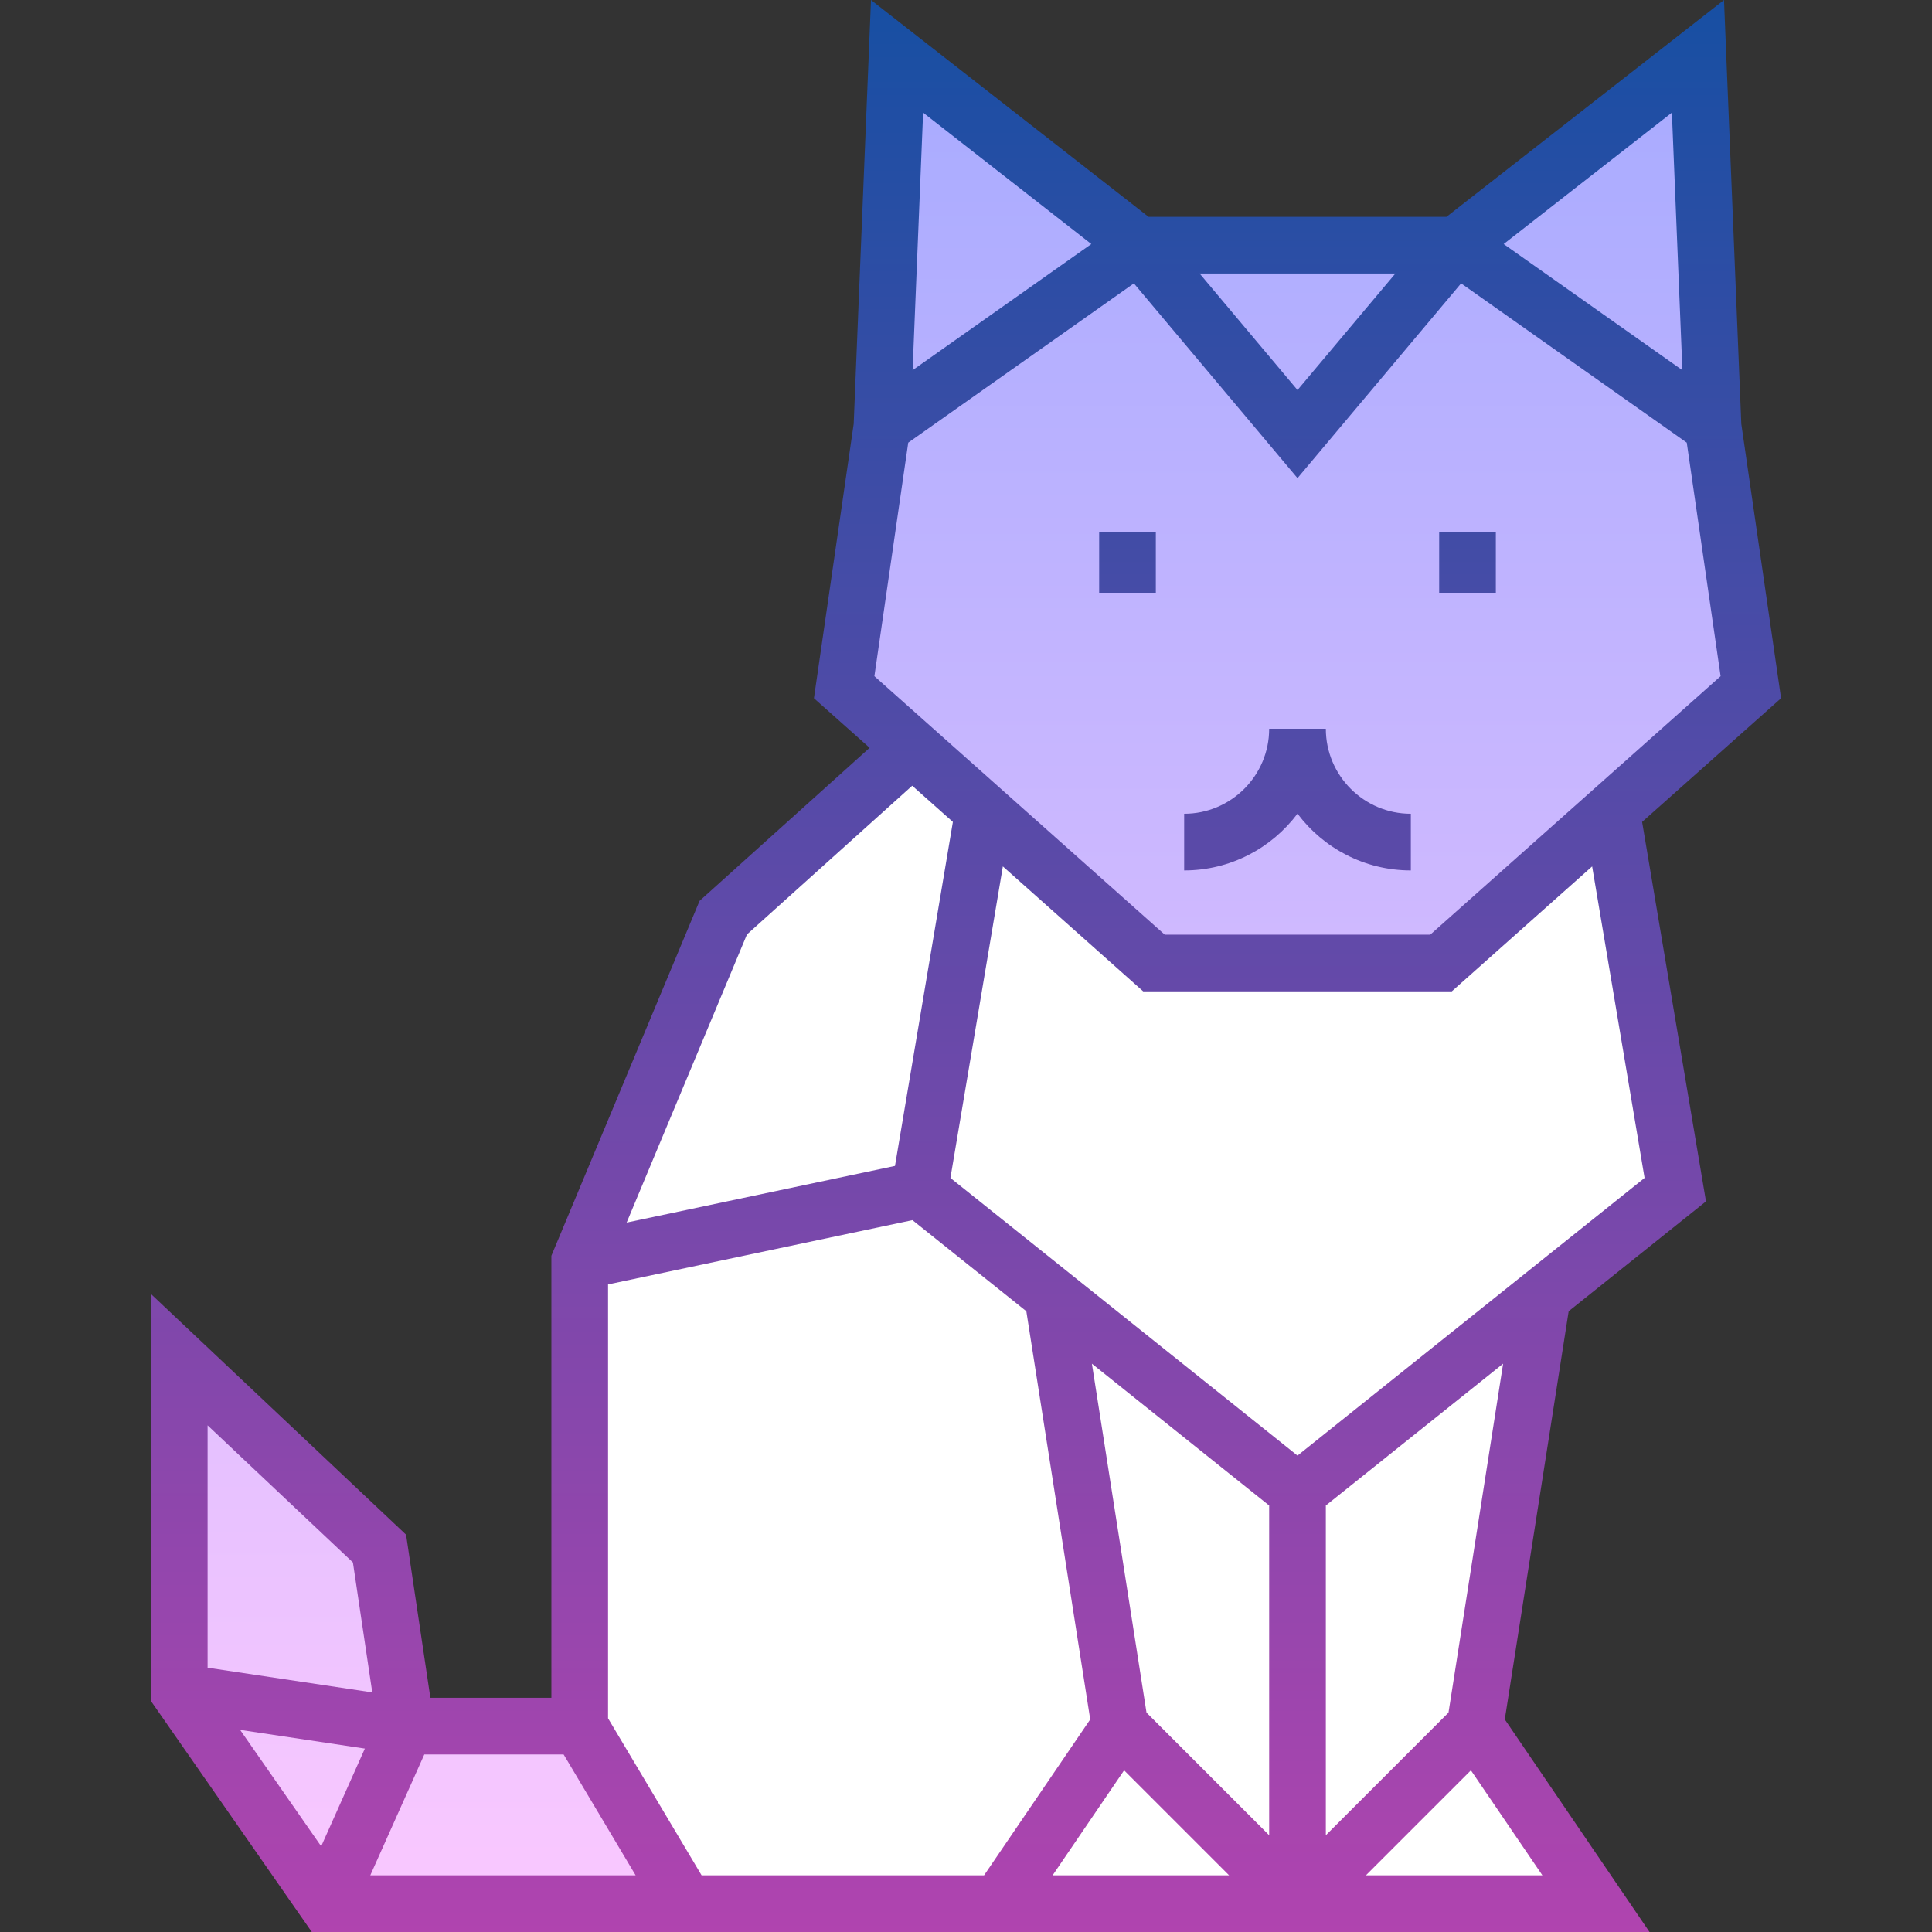 <svg id="Capa_1" enable-background="new 0 0 511.406 511.406" height="512" viewBox="0 0 511.406 511.406" width="512" xmlns="http://www.w3.org/2000/svg" xmlns:xlink="http://www.w3.org/1999/xlink"><rect x="0" y="0" width="511.406" height="511.406" fill="#333333" stroke="none"/><linearGradient id="SVGID_1_" gradientUnits="userSpaceOnUse" x1="255.452" x2="255.452" y1="14.906" y2="503.906"><stop offset="0" stop-color="#a8abff"/><stop offset="1" stop-color="#fac8ff"/></linearGradient><linearGradient id="SVGID_2_" gradientUnits="userSpaceOnUse" x1="255.703" x2="255.703" y1="0" y2="511.406"><stop offset="0" stop-color="#174fa3"/><stop offset="1" stop-color="#b044af"/></linearGradient><g id="Filled_20_"><path d="m191.452 242.906 50-45 185 16 17 101-35.179 28.143-17.821 113.857 32 47h-241l-28-47v-123z" fill="#fff"/><path d="m233.452 112.906 4-98 64 50h84l64-50 4 98 10 69-82 73h-76l-82-73zm-80 344h-46l-7-47-53-50v88l39 56h95z" fill="url(#SVGID_1_)"/><path d="m380.952 140.906h15v16h-15zm-90 16h15v-16h-15zm124.281 190.18-16.912 108.05 38.312 56.27h-354.097l-42.583-61.146v-107.74l67.536 63.713 6.43 43.173h32.034v-117.003l39.229-93.943 45.012-40.511-14.743-13.124 10.524-72.613 4.579-112.212 73.48 57.406h78.836l73.48-57.406 4.58 112.212 10.524 72.613-36.78 32.743 16.906 100.441zm6.212-117.742-37.138 33.062h-81.71l-37.138-33.062-13.879 82.459 91.872 73.498 91.872-73.498zm-85.493 256.456v-87.289l-46.925-37.54 14.456 92.36zm119.499-306.812-8.958-61.814-59.733-42.164-43.308 51.557-43.307-51.557-59.732 42.164-8.958 61.814 76.853 68.418h70.291zm-111.999-75.742 25.905-30.839h-51.811zm99.102-73.434-44.529 34.788 47.312 33.397zm-198.204 0-2.783 68.185 47.312-33.397zm-78.474 293.806 71.029-14.995 15.326-91.056-10.765-9.583-43.742 39.368zm-69.298 139.241-33.022-4.953 21.464 30.82zm-41.626-85.567v64.155l43.589 6.538-5.124-34.406zm113.302 119.114-19.064-32h-36.874l-14.298 32zm92.231 0 28.099-41.27-16.912-108.05-30.137-24.11-80.582 17.012v114.853l24.762 41.565zm18.147 0h46.714l-27.792-27.792zm110.719-27.792-27.792 27.792h46.714zm8.526-107.643-46.925 37.54v87.289l32.468-32.468zm-46.925-168.065h-15c0 12.407-10.093 22.5-22.5 22.5v15c12.254 0 23.153-5.909 30-15.026 6.847 9.117 17.746 15.026 30 15.026v-15c-12.406 0-22.5-10.093-22.5-22.5z" fill="url(#SVGID_2_)"/></g></svg>